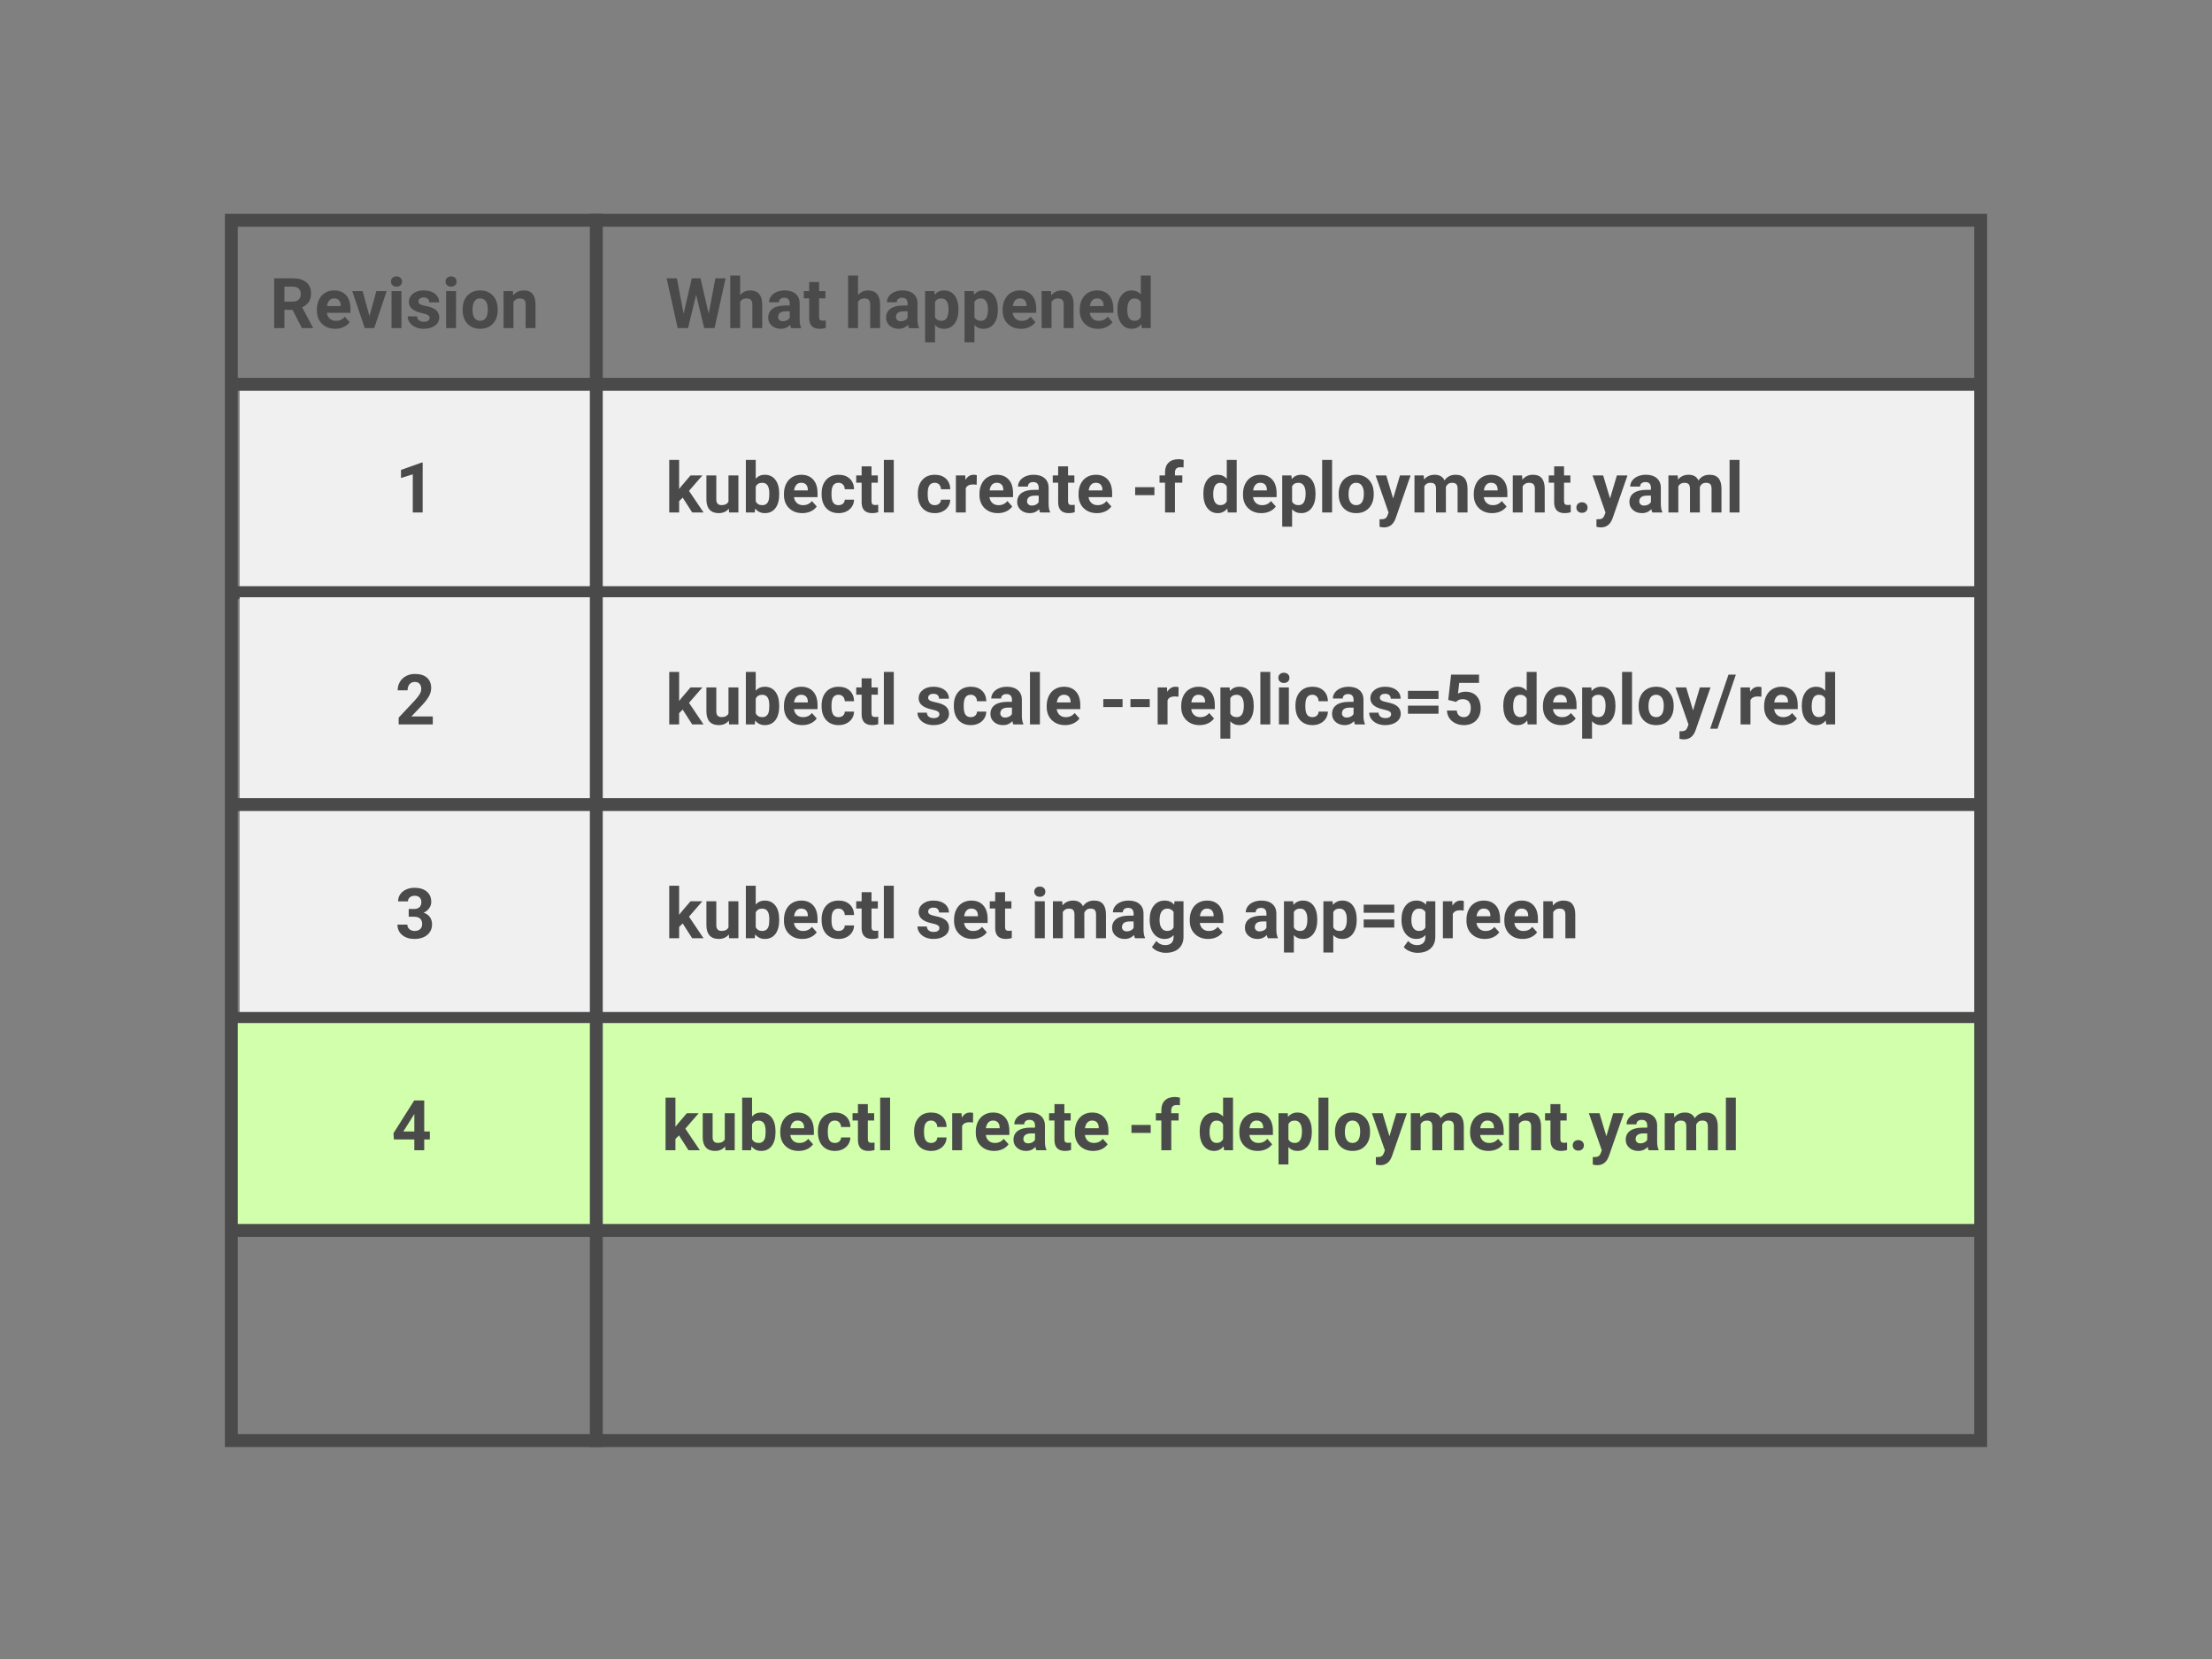 <svg viewBox="0 0 1200 900" xmlns="http://www.w3.org/2000/svg"><rect x="0" y="0" width="1200" height="900" fill="#808080" stroke="none"/><g fill="none" fill-rule="evenodd"><path fill="#F0F0F0" d="M130 209h945v112H130z"></path><path d="M128.5 321.5h944" stroke="#4A4A4A" stroke-width="7" stroke-linecap="square"></path><path d="M375.51 278l-5.158-8.053-1.93 1.93V278h-5.362v-28.5h5.362v15.79l1.039-1.336 5.14-6.03h6.438l-7.255 8.368L381.67 278h-6.16zm20.02 0l-.148-2.041q-1.986 2.412-5.492 2.412-3.229 0-4.927-1.855-1.697-1.856-1.734-5.437v-13.155h5.362v12.97q0 3.135 2.857 3.135 2.728 0 3.748-1.892v-14.213h5.381V278h-5.047zm27.183-10.15v.297q0 4.825-2.06 7.524-2.06 2.7-5.752 2.7-3.265 0-5.214-2.505l-.24 2.134h-4.825v-28.5h5.362v10.224q1.856-2.171 4.88-2.171 3.674 0 5.761 2.7 2.088 2.7 2.088 7.598zm-5.362-.092q0-3.043-.965-4.444-.965-1.4-2.876-1.4-2.56 0-3.526 2.096v7.923q.984 2.115 3.563 2.115 2.598 0 3.414-2.56.39-1.225.39-3.73zm17.905 10.613q-4.416 0-7.19-2.709t-2.774-7.218v-.52q0-3.024 1.169-5.408 1.169-2.384 3.312-3.674t4.89-1.29q4.118 0 6.484 2.598 2.366 2.598 2.366 7.367v2.19h-12.784q.26 1.966 1.567 3.153 1.308 1.188 3.312 1.188 3.099 0 4.843-2.245l2.635 2.95q-1.206 1.707-3.266 2.663-2.06.955-4.564.955zm-.612-16.476q-1.596 0-2.589 1.076-.993 1.076-1.27 3.08h7.458v-.427q-.037-1.781-.965-2.755-.927-.974-2.634-.974zm20.261 12.153q1.485 0 2.412-.817.928-.816.965-2.17h5.029q-.019 2.04-1.114 3.738-1.094 1.698-2.996 2.635-1.902.937-4.203.937-4.305 0-6.791-2.737-2.486-2.737-2.486-7.56v-.353q0-4.639 2.467-7.404 2.468-2.764 6.773-2.764 3.767 0 6.04 2.143 2.272 2.143 2.31 5.705h-5.029q-.037-1.558-.965-2.532-.927-.974-2.449-.974-1.874 0-2.83 1.363-.955 1.364-.955 4.426v.556q0 3.099.946 4.453.947 1.355 2.876 1.355zm12.525-21.06h5.362v4.936h3.433v3.933h-3.433v10.02q0 1.113.427 1.596.427.482 1.633.482.89 0 1.577-.13v4.064q-1.577.482-3.247.482-5.641 0-5.752-5.696v-10.818h-2.932v-3.933h2.932v-4.936zm17.441-3.488V278h-5.38v-28.5h5.38zm22.229 24.548q1.484 0 2.412-.817.927-.816.965-2.17h5.028q-.019 2.04-1.113 3.738-1.095 1.698-2.997 2.635-1.902.937-4.203.937-4.304 0-6.79-2.737-2.487-2.737-2.487-7.56v-.353q0-4.639 2.468-7.404 2.468-2.764 6.772-2.764 3.767 0 6.04 2.143t2.31 5.705h-5.028q-.038-1.558-.965-2.532-.928-.974-2.45-.974-1.874 0-2.83 1.363-.955 1.364-.955 4.426v.556q0 3.099.947 4.453.946 1.355 2.876 1.355zm22.822-16.254l-.074 5.158q-1.095-.148-1.93-.148-3.043 0-3.99 2.06V278h-5.362v-20.076h5.066l.148 2.393q1.615-2.764 4.472-2.764.89 0 1.67.24zm11.392 20.577q-4.416 0-7.19-2.709-2.773-2.709-2.773-7.218v-.52q0-3.024 1.169-5.408 1.168-2.384 3.312-3.674 2.143-1.29 4.889-1.29 4.119 0 6.485 2.598 2.365 2.598 2.365 7.367v2.19h-12.784q.26 1.966 1.568 3.153 1.308 1.188 3.312 1.188 3.099 0 4.843-2.245l2.635 2.95q-1.207 1.707-3.266 2.663-2.06.955-4.565.955zm-.612-16.476q-1.596 0-2.588 1.076-.993 1.076-1.271 3.08h7.459v-.427q-.037-1.781-.965-2.755-.928-.974-2.635-.974zM569.666 278h-5.418q-.371-.724-.538-1.8-1.948 2.171-5.065 2.171-2.95 0-4.89-1.707-1.939-1.707-1.939-4.305 0-3.191 2.366-4.898 2.366-1.707 6.838-1.726h2.467v-1.15q0-1.392-.714-2.227t-2.254-.835q-1.355 0-2.125.65t-.77 1.781h-5.362q0-1.744 1.076-3.228 1.076-1.485 3.043-2.329 1.967-.844 4.416-.844 3.71 0 5.891 1.864 2.18 1.865 2.18 5.242v8.702q.019 2.858.798 4.324V278zm-9.853-3.73q1.188 0 2.19-.528 1.002-.53 1.484-1.42v-3.45h-2.004q-4.026 0-4.286 2.782l-.018.316q0 1.002.705 1.651.705.65 1.93.65zm14.232-21.282h5.362v4.936h3.433v3.933h-3.433v10.02q0 1.113.427 1.596.427.482 1.633.482.89 0 1.577-.13v4.064q-1.577.482-3.247.482-5.64 0-5.752-5.696v-10.818h-2.932v-3.933h2.932v-4.936zm21.022 25.383q-4.416 0-7.19-2.709-2.773-2.709-2.773-7.218v-.52q0-3.024 1.168-5.408 1.17-2.384 3.312-3.674 2.144-1.29 4.89-1.29 4.119 0 6.484 2.598 2.366 2.598 2.366 7.367v2.19H590.54q.26 1.966 1.568 3.153 1.308 1.188 3.312 1.188 3.099 0 4.843-2.245l2.634 2.95q-1.206 1.707-3.265 2.663-2.06.955-4.565.955zm-.612-16.476q-1.596 0-2.588 1.076-.993 1.076-1.271 3.08h7.459v-.427q-.037-1.781-.965-2.755-.928-.974-2.635-.974zm31.803 2.375v4.323h-10.446v-4.323h10.446zM637.409 278h-5.38v-16.143h-2.988v-3.933h2.987v-1.707q0-3.377 1.94-5.242 1.938-1.865 5.427-1.865 1.113 0 2.727.371l-.056 4.157q-.668-.167-1.632-.167-3.025 0-3.025 2.839v1.614h3.99v3.933h-3.99V278zm15.4-10.187q0-4.694 2.107-7.477 2.105-2.783 5.76-2.783 2.932 0 4.844 2.19V249.5h5.38V278h-4.842l-.26-2.134q-2.004 2.505-5.158 2.505-3.544 0-5.687-2.792-2.143-2.793-2.143-7.766zm5.363.39q0 2.82.983 4.323.984 1.503 2.858 1.503 2.486 0 3.507-2.096v-7.923q-1.002-2.097-3.47-2.097-3.878 0-3.878 6.29zm26.125 10.168q-4.416 0-7.19-2.709t-2.774-7.218v-.52q0-3.024 1.169-5.408 1.169-2.384 3.312-3.674t4.89-1.29q4.118 0 6.484 2.598 2.366 2.598 2.366 7.367v2.19H679.77q.26 1.966 1.567 3.153 1.309 1.188 3.312 1.188 3.099 0 4.843-2.245l2.635 2.95q-1.206 1.707-3.266 2.663-2.06.955-4.564.955zm-.612-16.476q-1.596 0-2.589 1.076-.992 1.076-1.27 3.08h7.458v-.427q-.037-1.781-.965-2.755-.927-.974-2.634-.974zm29.984 5.974v.278q0 4.64-2.106 7.432-2.106 2.792-5.687 2.792-3.043 0-4.917-2.115v9.463h-5.362v-27.795h4.972l.186 1.967q1.948-2.338 5.084-2.338 3.71 0 5.77 2.746 2.06 2.746 2.06 7.57zm-5.362-.111q0-2.802-.993-4.323-.993-1.522-2.885-1.522-2.524 0-3.47 1.93v8.22q.983 1.985 3.507 1.985 3.84 0 3.84-6.29zm14.342-18.258V278h-5.38v-28.5h5.38zm3.581 18.518v-.242q0-2.987 1.15-5.325 1.151-2.338 3.313-3.618 2.161-1.28 5.019-1.28 4.063 0 6.633 2.486 2.57 2.486 2.867 6.754l.037 1.373q0 4.62-2.58 7.413-2.578 2.792-6.92 2.792-4.342 0-6.93-2.783-2.589-2.783-2.589-7.57zm5.363.148q0 2.857 1.076 4.37 1.076 1.512 3.08 1.512 1.948 0 3.043-1.494 1.095-1.493 1.095-4.778 0-2.801-1.095-4.341t-3.08-1.54q-1.967 0-3.043 1.53-1.076 1.531-1.076 4.741zm20.447-10.242l3.73 12.487 3.71-12.487h5.752l-8.07 23.193-.446 1.058q-1.8 3.933-5.938 3.933-1.169 0-2.375-.352v-4.064l.817.019q1.521 0 2.273-.464.751-.464 1.178-1.54l.63-1.651-7.031-20.132h5.77zm15.308 0h5.028l.167 2.245q2.134-2.616 5.77-2.616 3.878 0 5.326 3.061 2.115-3.061 6.03-3.061 3.266 0 4.861 1.902 1.596 1.901 1.596 5.724V278h-5.38v-12.803q0-1.707-.669-2.495-.668-.789-2.356-.789-2.412 0-3.34 2.3l.018 13.787h-5.362v-12.784q0-1.744-.686-2.524-.687-.779-2.338-.779-2.283 0-3.303 1.893V278h-5.362v-20.076zm42.137 20.447q-4.416 0-7.19-2.709t-2.774-7.218v-.52q0-3.024 1.17-5.408 1.168-2.384 3.311-3.674 2.144-1.29 4.89-1.29 4.119 0 6.484 2.598 2.366 2.598 2.366 7.367v2.19h-12.784q.26 1.966 1.568 3.153 1.308 1.188 3.312 1.188 3.099 0 4.843-2.245l2.634 2.95q-1.206 1.707-3.265 2.663-2.06.955-4.565.955zm-.612-16.476q-1.596 0-2.588 1.076-.993 1.076-1.271 3.08h7.459v-.427q-.037-1.781-.965-2.755-.928-.974-2.635-.974zm11.8-3.971h5.048l.167 2.32q2.152-2.691 5.77-2.691 3.192 0 4.75 1.874 1.559 1.874 1.596 5.603V278h-5.362v-12.84q0-1.707-.743-2.477-.742-.77-2.467-.77-2.264 0-3.396 1.93V278h-5.362v-20.076zm22.452-4.936h5.362v4.936h3.433v3.933h-3.433v10.02q0 1.113.427 1.596.427.482 1.633.482.89 0 1.577-.13v4.064q-1.577.482-3.247.482-5.64 0-5.752-5.696v-10.818h-2.932v-3.933h2.932v-4.936zm12.06 22.377q0-1.28.863-2.078.863-.798 2.162-.798 1.317 0 2.18.798.863.798.863 2.078 0 1.262-.854 2.05-.853.79-2.189.79-1.317 0-2.17-.79-.854-.788-.854-2.05zm14.529-17.441l3.73 12.487 3.71-12.487h5.752l-8.071 23.193-.445 1.058q-1.8 3.933-5.938 3.933-1.169 0-2.375-.352v-4.064l.817.019q1.521 0 2.273-.464.751-.464 1.178-1.54l.63-1.651-7.032-20.132h5.77zM901.794 278h-5.417q-.371-.724-.538-1.8-1.948 2.171-5.066 2.171-2.95 0-4.889-1.707t-1.939-4.305q0-3.191 2.366-4.898 2.366-1.707 6.837-1.726h2.468v-1.15q0-1.392-.714-2.227-.715-.835-2.255-.835-1.354 0-2.124.65t-.77 1.781h-5.362q0-1.744 1.076-3.228 1.076-1.485 3.043-2.329 1.967-.844 4.416-.844 3.71 0 5.89 1.864 2.181 1.865 2.181 5.242v8.702q.019 2.858.798 4.324V278zm-9.852-3.73q1.188 0 2.19-.528 1.002-.53 1.484-1.42v-3.45h-2.004q-4.026 0-4.286 2.782l-.018.316q0 1.002.705 1.651.705.65 1.93.65zm13.174-16.346h5.029l.167 2.245q2.133-2.616 5.77-2.616 3.878 0 5.325 3.061 2.115-3.061 6.03-3.061 3.266 0 4.862 1.902 1.596 1.901 1.596 5.724V278h-5.381v-12.803q0-1.707-.668-2.495-.668-.789-2.357-.789-2.412 0-3.34 2.3l.019 13.787h-5.362v-12.784q0-1.744-.687-2.524-.686-.779-2.338-.779-2.282 0-3.302 1.893V278h-5.363v-20.076zm38.557-8.424V278h-5.381v-28.5h5.38zm-714.378 1.447V278h-5.362v-20.67l-6.401 1.985v-4.36l11.188-4.008h.575z" fill="#4A4A4A" fill-rule="nonzero"></path><path fill="#F0F0F0" d="M130 324h945v112H130z"></path><path d="M128.5 436.5h944" stroke="#4A4A4A" stroke-width="7" stroke-linecap="square"></path><path d="M375.51 393l-5.158-8.053-1.93 1.93V393h-5.362v-28.5h5.362v15.79l1.039-1.336 5.14-6.03h6.438l-7.255 8.368L381.67 393h-6.16zm20.02 0l-.148-2.041q-1.986 2.412-5.492 2.412-3.229 0-4.927-1.855-1.697-1.856-1.734-5.437v-13.155h5.362v12.97q0 3.135 2.857 3.135 2.728 0 3.748-1.892v-14.213h5.381V393h-5.047zm27.183-10.15v.297q0 4.825-2.06 7.524-2.06 2.7-5.752 2.7-3.265 0-5.214-2.505l-.24 2.134h-4.825v-28.5h5.362v10.224q1.856-2.171 4.88-2.171 3.674 0 5.761 2.7 2.088 2.7 2.088 7.598zm-5.362-.092q0-3.043-.965-4.444-.965-1.4-2.876-1.4-2.56 0-3.526 2.096v7.923q.984 2.115 3.563 2.115 2.598 0 3.414-2.56.39-1.225.39-3.73zm17.905 10.613q-4.416 0-7.19-2.709t-2.774-7.218v-.52q0-3.024 1.169-5.408 1.169-2.384 3.312-3.674t4.89-1.29q4.118 0 6.484 2.598 2.366 2.598 2.366 7.367v2.19h-12.784q.26 1.966 1.567 3.153 1.308 1.188 3.312 1.188 3.099 0 4.843-2.245l2.635 2.95q-1.206 1.707-3.266 2.663-2.06.955-4.564.955zm-.612-16.476q-1.596 0-2.589 1.076-.993 1.076-1.27 3.08h7.458v-.427q-.037-1.781-.965-2.755-.927-.974-2.634-.974zm20.261 12.153q1.485 0 2.412-.817.928-.816.965-2.17h5.029q-.019 2.04-1.114 3.738-1.094 1.698-2.996 2.635-1.902.937-4.203.937-4.305 0-6.791-2.737-2.486-2.737-2.486-7.56v-.353q0-4.639 2.467-7.404 2.468-2.764 6.773-2.764 3.767 0 6.04 2.143 2.272 2.143 2.31 5.705h-5.029q-.037-1.558-.965-2.532-.927-.974-2.449-.974-1.874 0-2.83 1.363-.955 1.364-.955 4.426v.556q0 3.099.946 4.453.947 1.355 2.876 1.355zm12.525-21.06h5.362v4.936h3.433v3.933h-3.433v10.02q0 1.113.427 1.596.427.482 1.633.482.89 0 1.577-.13v4.064q-1.577.482-3.247.482-5.641 0-5.752-5.696v-10.818h-2.932v-3.933h2.932v-4.936zm17.441-3.488V393h-5.38v-28.5h5.38zm24.752 22.952q0-.983-.974-1.55-.974-.565-3.127-1.01-7.162-1.503-7.162-6.086 0-2.672 2.218-4.463 2.217-1.79 5.798-1.79 3.822 0 6.114 1.8 2.291 1.8 2.291 4.675h-5.362q0-1.15-.742-1.902-.742-.751-2.32-.751-1.354 0-2.096.612-.742.613-.742 1.559 0 .89.844 1.438.844.547 2.848.946 2.004.4 3.377.9 4.249 1.559 4.249 5.4 0 2.746-2.357 4.443-2.356 1.698-6.085 1.698-2.524 0-4.481-.9-1.958-.9-3.071-2.468-1.114-1.567-1.114-3.386h5.084q.075 1.429 1.058 2.19.983.76 2.635.76 1.54 0 2.328-.584.789-.585.789-1.53zm17.015 1.596q1.484 0 2.412-.817.928-.816.965-2.17h5.028q-.019 2.04-1.113 3.738-1.095 1.698-2.997 2.635-1.902.937-4.203.937-4.304 0-6.79-2.737-2.487-2.737-2.487-7.56v-.353q0-4.639 2.468-7.404 2.468-2.764 6.772-2.764 3.767 0 6.04 2.143t2.31 5.705h-5.028q-.037-1.558-.965-2.532-.928-.974-2.45-.974-1.873 0-2.829 1.363-.956 1.364-.956 4.426v.556q0 3.099.947 4.453.946 1.355 2.876 1.355zM555.156 393h-5.418q-.37-.724-.538-1.8-1.948 2.171-5.065 2.171-2.95 0-4.89-1.707-1.938-1.707-1.938-4.305 0-3.191 2.365-4.898 2.366-1.707 6.838-1.726h2.468v-1.15q0-1.392-.715-2.227-.714-.835-2.254-.835-1.355 0-2.125.65t-.77 1.781h-5.362q0-1.744 1.076-3.228 1.076-1.485 3.043-2.329 1.967-.844 4.416-.844 3.711 0 5.891 1.864 2.18 1.865 2.18 5.242v8.702q.019 2.858.798 4.324V393zm-9.852-3.73q1.187 0 2.19-.528 1.001-.53 1.484-1.42v-3.45h-2.004q-4.027 0-4.286 2.782l-.02.316q0 1.002.706 1.651.705.65 1.93.65zm18.833-24.77V393h-5.381v-28.5h5.38zm13.656 28.871q-4.416 0-7.19-2.709t-2.774-7.218v-.52q0-3.024 1.169-5.408 1.169-2.384 3.312-3.674t4.89-1.29q4.118 0 6.484 2.598 2.366 2.598 2.366 7.367v2.19h-12.784q.26 1.966 1.567 3.153 1.309 1.188 3.313 1.188 3.098 0 4.842-2.245l2.635 2.95q-1.206 1.707-3.266 2.663-2.06.955-4.564.955zm-.612-16.476q-1.596 0-2.589 1.076-.992 1.076-1.27 3.08h7.458v-.427q-.037-1.781-.965-2.755-.927-.974-2.634-.974zm31.802 2.375v4.323h-10.446v-4.323h10.446zm14.733 0v4.323H613.27v-4.323h10.446zm15.66-6.476l-.074 5.158q-1.095-.148-1.93-.148-3.043 0-3.99 2.06V393h-5.361v-20.076h5.065l.148 2.393q1.615-2.764 4.472-2.764.89 0 1.67.24zm11.393 20.577q-4.416 0-7.19-2.709t-2.774-7.218v-.52q0-3.024 1.169-5.408 1.169-2.384 3.312-3.674t4.889-1.29q4.119 0 6.485 2.598 2.365 2.598 2.365 7.367v2.19h-12.784q.26 1.966 1.568 3.153 1.308 1.188 3.312 1.188 3.099 0 4.843-2.245l2.635 2.95q-1.206 1.707-3.266 2.663-2.06.955-4.564.955zm-.613-16.476q-1.595 0-2.588 1.076-.993 1.076-1.271 3.08h7.459v-.427q-.037-1.781-.965-2.755-.928-.974-2.635-.974zm29.985 5.974v.278q0 4.64-2.106 7.432-2.106 2.792-5.687 2.792-3.043 0-4.917-2.115v9.463h-5.363v-27.795h4.973l.186 1.967q1.948-2.338 5.084-2.338 3.71 0 5.77 2.746 2.06 2.746 2.06 7.57zm-5.363-.111q0-2.802-.992-4.323-.993-1.522-2.886-1.522-2.523 0-3.47 1.93v8.22q.984 1.985 3.508 1.985 3.84 0 3.84-6.29zm14.343-18.258V393h-5.38v-28.5h5.38zm10.075 8.424V393h-5.38v-20.076h5.38zm-5.696-5.195q0-1.207.807-1.986.807-.78 2.199-.78 1.373 0 2.19.78.816.78.816 1.986 0 1.224-.826 2.003-.826.78-2.18.78-1.355 0-2.18-.78-.826-.779-.826-2.003zm18.462 21.319q1.484 0 2.412-.817.928-.816.965-2.17h5.028q-.018 2.04-1.113 3.738t-2.997 2.635q-1.902.937-4.202.937-4.305 0-6.791-2.737-2.487-2.737-2.487-7.56v-.353q0-4.639 2.468-7.404 2.468-2.764 6.773-2.764 3.766 0 6.04 2.143 2.272 2.143 2.31 5.705h-5.03q-.036-1.558-.964-2.532-.928-.974-2.45-.974-1.873 0-2.829 1.363-.955 1.364-.955 4.426v.556q0 3.099.946 4.453.946 1.355 2.876 1.355zM740.48 393h-5.417q-.372-.724-.539-1.8-1.948 2.171-5.065 2.171-2.95 0-4.89-1.707-1.938-1.707-1.938-4.305 0-3.191 2.366-4.898 2.365-1.707 6.837-1.726h2.468v-1.15q0-1.392-.715-2.227-.714-.835-2.254-.835-1.354 0-2.125.65-.77.65-.77 1.781h-5.362q0-1.744 1.076-3.228 1.077-1.485 3.043-2.329 1.967-.844 4.416-.844 3.711 0 5.891 1.864 2.18 1.865 2.18 5.242v8.702q.02 2.858.798 4.324V393zm-9.852-3.73q1.187 0 2.19-.528 1.001-.53 1.484-1.42v-3.45h-2.004q-4.027 0-4.286 2.782l-.019.316q0 1.002.705 1.651.705.65 1.93.65zm24.047-1.818q0-.983-.974-1.55-.974-.565-3.127-1.01-7.162-1.503-7.162-6.086 0-2.672 2.217-4.463 2.218-1.79 5.799-1.79 3.822 0 6.114 1.8 2.291 1.8 2.291 4.675h-5.362q0-1.15-.742-1.902-.743-.751-2.32-.751-1.354 0-2.096.612-.743.613-.743 1.559 0 .89.845 1.438.844.547 2.848.946 2.004.4 3.377.9 4.249 1.559 4.249 5.4 0 2.746-2.357 4.443-2.356 1.698-6.086 1.698-2.523 0-4.48-.9-1.958-.9-3.071-2.468-1.114-1.567-1.114-3.386h5.084q.074 1.429 1.058 2.19.983.76 2.635.76 1.54 0 2.328-.584.789-.585.789-1.53zm25.717-12.673v4.38h-16.588v-4.38h16.588zm0 8.034v4.38h-16.588v-4.38h16.588zm9.537-2.04l-4.268-1.058 1.559-13.73h15.14v4.471h-10.743l-.668 5.808q1.911-1.02 4.064-1.02 3.86 0 6.049 2.393 2.189 2.393 2.189 6.698 0 2.616-1.104 4.685-1.104 2.069-3.164 3.21t-4.86 1.141q-2.45 0-4.547-.993-2.097-.992-3.312-2.792-1.215-1.8-1.29-4.1h5.307q.167 1.688 1.178 2.625 1.012.937 2.645.937 1.818 0 2.801-1.308.984-1.308.984-3.702 0-2.3-1.132-3.525t-3.21-1.225q-1.911 0-3.099 1.002l-.52.482zm25.587 2.04q0-4.694 2.106-7.477 2.106-2.783 5.76-2.783 2.932 0 4.844 2.19V364.5h5.38V393h-4.842l-.26-2.134q-2.004 2.505-5.158 2.505-3.544 0-5.687-2.792-2.143-2.793-2.143-7.766zm5.362.39q0 2.82.983 4.323.984 1.503 2.858 1.503 2.486 0 3.507-2.096v-7.923q-1.002-2.097-3.47-2.097-3.878 0-3.878 6.29zm26.125 10.168q-4.416 0-7.19-2.709t-2.774-7.218v-.52q0-3.024 1.169-5.408 1.169-2.384 3.312-3.674t4.89-1.29q4.118 0 6.484 2.598 2.366 2.598 2.366 7.367v2.19h-12.784q.26 1.966 1.567 3.153 1.309 1.188 3.312 1.188 3.1 0 4.843-2.245l2.635 2.95q-1.206 1.707-3.266 2.663-2.06.955-4.564.955zm-.612-16.476q-1.596 0-2.589 1.076-.992 1.076-1.27 3.08h7.458v-.427q-.037-1.781-.965-2.755-.927-.974-2.634-.974zm29.984 5.974v.278q0 4.64-2.106 7.432-2.106 2.792-5.687 2.792-3.043 0-4.917-2.115v9.463h-5.362v-27.795h4.972l.186 1.967q1.948-2.338 5.084-2.338 3.71 0 5.77 2.746 2.06 2.746 2.06 7.57zm-5.362-.111q0-2.802-.993-4.323-.993-1.522-2.885-1.522-2.524 0-3.47 1.93v8.22q.983 1.985 3.507 1.985 3.84 0 3.84-6.29zm14.342-18.258V393h-5.38v-28.5h5.38zm3.582 18.518v-.242q0-2.987 1.15-5.325t3.312-3.618q2.162-1.28 5.019-1.28 4.063 0 6.633 2.486 2.57 2.486 2.867 6.754l.037 1.373q0 4.62-2.579 7.413-2.58 2.792-6.92 2.792-4.343 0-6.931-2.783t-2.588-7.57zm5.362.148q0 2.857 1.076 4.37 1.076 1.512 3.08 1.512 1.948 0 3.043-1.494 1.095-1.493 1.095-4.778 0-2.801-1.095-4.341t-3.08-1.54q-1.967 0-3.043 1.53-1.076 1.531-1.076 4.741zm20.447-10.242l3.73 12.487 3.71-12.487h5.752l-8.07 23.193-.446 1.058q-1.8 3.933-5.938 3.933-1.169 0-2.375-.352v-4.064l.817.019q1.521 0 2.273-.464.751-.464 1.178-1.54l.63-1.651-7.031-20.132h5.77zm26.942-6.94l-9.946 29.335h-3.99l9.946-29.335h3.99zm13.916 6.81l-.075 5.158q-1.094-.148-1.93-.148-3.042 0-3.989 2.06V393h-5.362v-20.076h5.065l.149 2.393q1.614-2.764 4.472-2.764.89 0 1.67.24zm11.392 20.577q-4.416 0-7.19-2.709t-2.774-7.218v-.52q0-3.024 1.17-5.408 1.168-2.384 3.311-3.674t4.89-1.29q4.118 0 6.484 2.598 2.366 2.598 2.366 7.367v2.19h-12.784q.26 1.966 1.568 3.153 1.308 1.188 3.312 1.188 3.098 0 4.842-2.245l2.635 2.95q-1.206 1.707-3.265 2.663-2.06.955-4.565.955zm-.612-16.476q-1.596 0-2.589 1.076-.992 1.076-1.27 3.08h7.458v-.427q-.037-1.781-.964-2.755-.928-.974-2.635-.974zm11.077 5.918q0-4.694 2.106-7.477 2.106-2.783 5.761-2.783 2.932 0 4.843 2.19V364.5h5.38V393h-4.842l-.26-2.134q-2.004 2.505-5.158 2.505-3.544 0-5.687-2.792-2.143-2.793-2.143-7.766zm5.362.39q0 2.82.984 4.323.983 1.503 2.857 1.503 2.486 0 3.507-2.096v-7.923q-1.002-2.097-3.47-2.097-3.878 0-3.878 6.29zm-748.036 5.474V393H216.27v-3.674l8.74-9.314q1.799-1.967 2.662-3.433.863-1.466.863-2.783 0-1.8-.91-2.83-.909-1.03-2.597-1.03-1.819 0-2.867 1.253-1.048 1.252-1.048 3.293h-5.381q0-2.467 1.178-4.508t3.33-3.201q2.153-1.16 4.88-1.16 4.175 0 6.485 2.004 2.31 2.004 2.31 5.66 0 2.003-1.039 4.081-1.039 2.079-3.562 4.843l-6.142 6.476h11.615z" fill="#4A4A4A" fill-rule="nonzero"></path><path fill="#F0F0F0" d="M130 440h945v112H130z"></path><path d="M128.5 552.5h944" stroke="#4A4A4A" stroke-width="7" stroke-linecap="square"></path><path d="M375.51 509l-5.158-8.053-1.93 1.93V509h-5.362v-28.5h5.362v15.79l1.039-1.336 5.14-6.03h6.438l-7.255 8.368L381.67 509h-6.16zm20.02 0l-.148-2.041q-1.986 2.412-5.492 2.412-3.229 0-4.927-1.855-1.697-1.856-1.734-5.437v-13.155h5.362v12.97q0 3.135 2.857 3.135 2.728 0 3.748-1.892v-14.213h5.381V509h-5.047zm27.183-10.15v.297q0 4.825-2.06 7.524-2.06 2.7-5.752 2.7-3.265 0-5.214-2.505l-.24 2.134h-4.825v-28.5h5.362v10.224q1.856-2.171 4.88-2.171 3.674 0 5.761 2.7 2.088 2.7 2.088 7.598zm-5.362-.092q0-3.043-.965-4.444-.965-1.4-2.876-1.4-2.56 0-3.526 2.096v7.923q.984 2.115 3.563 2.115 2.598 0 3.414-2.56.39-1.225.39-3.73zm17.905 10.613q-4.416 0-7.19-2.709t-2.774-7.218v-.52q0-3.024 1.169-5.408 1.169-2.384 3.312-3.674t4.89-1.29q4.118 0 6.484 2.598 2.366 2.598 2.366 7.367v2.19h-12.784q.26 1.966 1.567 3.153 1.308 1.188 3.312 1.188 3.099 0 4.843-2.245l2.635 2.95q-1.206 1.707-3.266 2.663-2.06.955-4.564.955zm-.612-16.476q-1.596 0-2.589 1.076-.993 1.076-1.27 3.08h7.458v-.427q-.037-1.781-.965-2.755-.927-.974-2.634-.974zm20.261 12.153q1.485 0 2.412-.817.928-.816.965-2.17h5.029q-.019 2.04-1.114 3.738-1.094 1.698-2.996 2.635-1.902.937-4.203.937-4.305 0-6.791-2.737-2.486-2.737-2.486-7.56v-.353q0-4.639 2.467-7.404 2.468-2.764 6.773-2.764 3.767 0 6.04 2.143 2.272 2.143 2.31 5.705h-5.029q-.037-1.558-.965-2.532-.927-.974-2.449-.974-1.874 0-2.83 1.363-.955 1.364-.955 4.426v.556q0 3.099.946 4.453.947 1.355 2.876 1.355zm12.525-21.06h5.362v4.936h3.433v3.933h-3.433v10.02q0 1.113.427 1.596.427.482 1.633.482.89 0 1.577-.13v4.064q-1.577.482-3.247.482-5.641 0-5.752-5.696v-10.818h-2.932v-3.933h2.932v-4.936zm17.441-3.488V509h-5.38v-28.5h5.38zm24.752 22.952q0-.983-.974-1.55-.974-.565-3.127-1.01-7.162-1.503-7.162-6.086 0-2.672 2.218-4.463 2.217-1.79 5.798-1.79 3.822 0 6.114 1.8 2.291 1.8 2.291 4.675h-5.362q0-1.15-.742-1.902-.742-.751-2.32-.751-1.354 0-2.096.612-.742.613-.742 1.559 0 .89.844 1.438.844.547 2.848.946 2.004.4 3.377.9 4.249 1.559 4.249 5.4 0 2.746-2.357 4.443-2.356 1.698-6.085 1.698-2.524 0-4.481-.9-1.958-.9-3.071-2.468-1.114-1.567-1.114-3.386h5.084q.075 1.429 1.058 2.19.983.76 2.635.76 1.54 0 2.328-.584.789-.585.789-1.53zm17.905 5.92q-4.416 0-7.19-2.71-2.774-2.709-2.774-7.218v-.52q0-3.024 1.17-5.408 1.168-2.384 3.311-3.674t4.89-1.29q4.119 0 6.484 2.598 2.366 2.598 2.366 7.367v2.19h-12.784q.26 1.966 1.568 3.153 1.308 1.188 3.312 1.188 3.098 0 4.843-2.245l2.634 2.95q-1.206 1.707-3.265 2.663-2.06.955-4.565.955zm-.612-16.477q-1.596 0-2.588 1.076-.993 1.076-1.271 3.08h7.459v-.427q-.037-1.781-.965-2.755-.928-.974-2.635-.974zm12.97-8.907h5.362v4.936h3.433v3.933h-3.433v10.02q0 1.113.427 1.596.427.482 1.633.482.89 0 1.577-.13v4.064q-1.577.482-3.247.482-5.64 0-5.752-5.696v-10.818h-2.932v-3.933h2.932v-4.936zm26.904 4.936V509h-5.38v-20.076h5.38zm-5.696-5.195q0-1.207.807-1.986.807-.78 2.199-.78 1.373 0 2.19.78.815.78.815 1.986 0 1.224-.825 2.003-.826.78-2.18.78-1.355 0-2.18-.78-.826-.779-.826-2.003zm10.112 5.195h5.028l.167 2.245q2.134-2.616 5.77-2.616 3.879 0 5.326 3.061 2.115-3.061 6.03-3.061 3.266 0 4.862 1.902 1.595 1.901 1.595 5.724V509h-5.38v-12.803q0-1.707-.668-2.495-.668-.789-2.357-.789-2.412 0-3.34 2.3l.019 13.787h-5.362v-12.784q0-1.744-.687-2.524-.687-.779-2.338-.779-2.282 0-3.303 1.893V509h-5.362v-20.076zM621.156 509h-5.419q-.37-.724-.538-1.8-1.948 2.171-5.065 2.171-2.95 0-4.89-1.707-1.938-1.707-1.938-4.305 0-3.191 2.365-4.898 2.366-1.707 6.838-1.726h2.468v-1.15q0-1.392-.715-2.227-.714-.835-2.254-.835-1.355 0-2.125.65t-.77 1.781h-5.362q0-1.744 1.076-3.228 1.076-1.485 3.043-2.329 1.967-.844 4.416-.844 3.711 0 5.891 1.864 2.18 1.865 2.18 5.242v8.702q.019 2.858.798 4.324V509zm-9.853-3.73q1.187 0 2.19-.528 1.001-.53 1.484-1.42v-3.45h-2.004q-4.027 0-4.286 2.782l-.019.316q0 1.002.705 1.651.705.65 1.93.65zm12.394-6.234v-.223q0-4.62 2.199-7.44 2.199-2.82 5.928-2.82 3.303 0 5.14 2.263l.223-1.892h4.86v19.408q0 2.635-1.196 4.583-1.197 1.948-3.368 2.969-2.17 1.02-5.084 1.02-2.208 0-4.304-.881-2.097-.881-3.173-2.273l2.375-3.266q2.004 2.245 4.861 2.245 2.134 0 3.321-1.14 1.188-1.142 1.188-3.238v-1.077q-1.855 2.097-4.88 2.097-3.618 0-5.854-2.83t-2.236-7.505zm5.363.167q0 2.728 1.094 4.277 1.095 1.55 3.006 1.55 2.45 0 3.507-1.838v-8.442q-1.076-1.837-3.47-1.837-1.93 0-3.033 1.577-1.104 1.577-1.104 4.713zm26.347 10.168q-4.416 0-7.19-2.709t-2.774-7.218v-.52q0-3.024 1.17-5.408 1.168-2.384 3.311-3.674t4.89-1.29q4.119 0 6.484 2.598 2.366 2.598 2.366 7.367v2.19H650.88q.26 1.966 1.568 3.153 1.308 1.188 3.312 1.188 3.098 0 4.843-2.245l2.634 2.95q-1.206 1.707-3.265 2.663-2.06.955-4.565.955zm-.612-16.476q-1.596 0-2.588 1.076-.993 1.076-1.271 3.08h7.459v-.427q-.038-1.781-.965-2.755-.928-.974-2.635-.974zM693.222 509h-5.418q-.371-.724-.538-1.8-1.949 2.171-5.066 2.171-2.95 0-4.889-1.707t-1.939-4.305q0-3.191 2.366-4.898 2.366-1.707 6.837-1.726h2.468v-1.15q0-1.392-.714-2.227-.715-.835-2.255-.835-1.354 0-2.124.65t-.77 1.781h-5.363q0-1.744 1.077-3.228 1.076-1.485 3.043-2.329 1.966-.844 4.416-.844 3.71 0 5.89 1.864 2.18 1.865 2.18 5.242v8.702q.02 2.858.799 4.324V509zm-9.853-3.73q1.188 0 2.19-.528 1.002-.53 1.484-1.42v-3.45h-2.004q-4.026 0-4.286 2.782l-.019.316q0 1.002.705 1.651.706.65 1.93.65zm31.246-6.4v.277q0 4.64-2.106 7.432-2.106 2.792-5.687 2.792-3.043 0-4.917-2.115v9.463h-5.362v-27.795h4.973l.185 1.967q1.948-2.338 5.084-2.338 3.711 0 5.77 2.746 2.06 2.746 2.06 7.57zm-5.362-.112q0-2.802-.993-4.323-.992-1.522-2.885-1.522-2.523 0-3.47 1.93v8.22q.984 1.985 3.507 1.985 3.84 0 3.84-6.29zm26.756.111v.278q0 4.64-2.106 7.432-2.106 2.792-5.687 2.792-3.043 0-4.917-2.115v9.463h-5.362v-27.795h4.972l.186 1.967q1.948-2.338 5.084-2.338 3.71 0 5.77 2.746 2.06 2.746 2.06 7.57zm-5.363-.111q0-2.802-.992-4.323-.993-1.522-2.885-1.522-2.524 0-3.47 1.93v8.22q.983 1.985 3.507 1.985 3.84 0 3.84-6.29zm25.736-7.979v4.38h-16.588v-4.38h16.588zm0 8.034v4.38h-16.588v-4.38h16.588zm3.915.223v-.223q0-4.62 2.199-7.44 2.198-2.82 5.928-2.82 3.303 0 5.14 2.263l.222-1.892h4.861v19.408q0 2.635-1.196 4.583-1.197 1.948-3.368 2.969-2.17 1.02-5.084 1.02-2.208 0-4.305-.881-2.096-.881-3.173-2.273l2.375-3.266q2.004 2.245 4.862 2.245 2.134 0 3.321-1.14 1.188-1.142 1.188-3.238v-1.077q-1.856 2.097-4.88 2.097-3.618 0-5.854-2.83t-2.236-7.505zm5.362.167q0 2.728 1.095 4.277 1.095 1.55 3.006 1.55 2.449 0 3.507-1.838v-8.442q-1.077-1.837-3.47-1.837-1.93 0-3.034 1.577-1.104 1.577-1.104 4.713zm28.463-10.41l-.074 5.16q-1.095-.15-1.93-.15-3.043 0-3.99 2.06V509h-5.361v-20.076h5.065l.148 2.393q1.615-2.764 4.472-2.764.89 0 1.67.24zm11.393 20.578q-4.416 0-7.19-2.709t-2.774-7.218v-.52q0-3.024 1.169-5.408 1.169-2.384 3.312-3.674t4.889-1.29q4.119 0 6.485 2.598 2.365 2.598 2.365 7.367v2.19h-12.784q.26 1.966 1.568 3.153 1.308 1.188 3.312 1.188 3.099 0 4.843-2.245l2.635 2.95q-1.206 1.707-3.266 2.663-2.06.955-4.564.955zm-.613-16.476q-1.595 0-2.588 1.076-.993 1.076-1.271 3.08h7.459v-.427q-.037-1.781-.965-2.755-.928-.974-2.635-.974zm21.153 16.476q-4.416 0-7.19-2.709t-2.774-7.218v-.52q0-3.024 1.169-5.408 1.169-2.384 3.312-3.674t4.889-1.29q4.12 0 6.485 2.598 2.366 2.598 2.366 7.367v2.19h-12.785q.26 1.966 1.568 3.153 1.308 1.188 3.312 1.188 3.099 0 4.843-2.245l2.635 2.95q-1.206 1.707-3.266 2.663-2.06.955-4.564.955zm-.613-16.476q-1.595 0-2.588 1.076-.993 1.076-1.271 3.08h7.459v-.427q-.037-1.781-.965-2.755-.928-.974-2.635-.974zm11.801-3.971h5.047l.167 2.32q2.152-2.691 5.77-2.691 3.192 0 4.75 1.874 1.56 1.874 1.596 5.603V509h-5.362v-12.84q0-1.707-.742-2.477-.742-.77-2.468-.77-2.264 0-3.396 1.93V509h-5.362v-20.076zm-615.518 8.386v-4.193h2.857q2.041 0 3.025-1.02.983-1.02.983-2.71 0-1.632-.974-2.541-.974-.91-2.681-.91-1.54 0-2.58.845-1.038.844-1.038 2.198h-5.363q0-2.115 1.142-3.794 1.14-1.68 3.191-2.625 2.05-.947 4.518-.947 4.286 0 6.717 2.05 2.43 2.05 2.43 5.65 0 1.856-1.131 3.415-1.132 1.558-2.97 2.393 2.283.817 3.406 2.45 1.122 1.632 1.122 3.859 0 3.6-2.625 5.77-2.626 2.171-6.949 2.171-4.045 0-6.615-2.134-2.57-2.133-2.57-5.64h5.363q0 1.521 1.14 2.486 1.142.965 2.812.965 1.911 0 2.997-1.011 1.085-1.012 1.085-2.682 0-4.044-4.453-4.044h-2.839z" fill="#4A4A4A" fill-rule="nonzero"></path><path fill="#D1FFAC" d="M128 555h945v112H128z"></path><path d="M126.5 667.5h944" stroke="#4A4A4A" stroke-width="7" stroke-linecap="square"></path><path d="M373.51 624l-5.158-8.053-1.93 1.93V624h-5.362v-28.5h5.362v15.79l1.039-1.336 5.14-6.03h6.438l-7.255 8.368L379.67 624h-6.16zm20.02 0l-.148-2.041q-1.986 2.412-5.492 2.412-3.229 0-4.927-1.855-1.697-1.856-1.734-5.437v-13.155h5.362v12.97q0 3.135 2.857 3.135 2.728 0 3.748-1.892v-14.213h5.381V624h-5.047zm27.183-10.15v.297q0 4.825-2.06 7.524-2.06 2.7-5.752 2.7-3.265 0-5.214-2.505l-.24 2.134h-4.825v-28.5h5.362v10.224q1.856-2.171 4.88-2.171 3.674 0 5.761 2.7 2.088 2.7 2.088 7.598zm-5.362-.092q0-3.043-.965-4.444-.965-1.4-2.876-1.4-2.56 0-3.526 2.096v7.923q.984 2.115 3.563 2.115 2.598 0 3.414-2.56.39-1.225.39-3.73zm17.905 10.613q-4.416 0-7.19-2.709t-2.774-7.218v-.52q0-3.024 1.169-5.408 1.169-2.384 3.312-3.674t4.89-1.29q4.118 0 6.484 2.598 2.366 2.598 2.366 7.367v2.19h-12.784q.26 1.966 1.567 3.153 1.308 1.188 3.312 1.188 3.099 0 4.843-2.245l2.635 2.95q-1.206 1.707-3.266 2.663-2.06.955-4.564.955zm-.612-16.476q-1.596 0-2.589 1.076-.993 1.076-1.27 3.08h7.458v-.427q-.037-1.781-.965-2.755-.927-.974-2.634-.974zm20.261 12.153q1.485 0 2.412-.817.928-.816.965-2.17h5.029q-.019 2.04-1.114 3.738-1.094 1.698-2.996 2.635-1.902.937-4.203.937-4.305 0-6.791-2.737-2.486-2.737-2.486-7.56v-.353q0-4.639 2.467-7.404 2.468-2.764 6.773-2.764 3.767 0 6.04 2.143 2.272 2.143 2.31 5.705h-5.029q-.037-1.558-.965-2.532-.927-.974-2.449-.974-1.874 0-2.83 1.363-.955 1.364-.955 4.426v.556q0 3.099.946 4.453.947 1.355 2.876 1.355zm12.525-21.06h5.362v4.936h3.433v3.933h-3.433v10.02q0 1.113.427 1.596.427.482 1.633.482.89 0 1.577-.13v4.064q-1.577.482-3.247.482-5.641 0-5.752-5.696v-10.818h-2.932v-3.933h2.932v-4.936zm17.441-3.488V624h-5.38v-28.5h5.38zm22.229 24.548q1.484 0 2.412-.817.927-.816.965-2.17h5.028q-.019 2.04-1.113 3.738-1.095 1.698-2.997 2.635-1.902.937-4.203.937-4.304 0-6.79-2.737-2.487-2.737-2.487-7.56v-.353q0-4.639 2.468-7.404 2.468-2.764 6.772-2.764 3.767 0 6.04 2.143t2.31 5.705h-5.028q-.038-1.558-.965-2.532-.928-.974-2.45-.974-1.874 0-2.83 1.363-.955 1.364-.955 4.426v.556q0 3.099.947 4.453.946 1.355 2.876 1.355zm22.822-16.254l-.074 5.158q-1.095-.148-1.93-.148-3.043 0-3.99 2.06V624h-5.362v-20.076h5.066l.148 2.393q1.615-2.764 4.472-2.764.89 0 1.67.24zm11.392 20.577q-4.416 0-7.19-2.709-2.773-2.709-2.773-7.218v-.52q0-3.024 1.169-5.408 1.168-2.384 3.312-3.674 2.143-1.29 4.889-1.29 4.119 0 6.485 2.598 2.365 2.598 2.365 7.367v2.19h-12.784q.26 1.966 1.568 3.153 1.308 1.188 3.312 1.188 3.099 0 4.843-2.245l2.635 2.95q-1.207 1.707-3.266 2.663-2.06.955-4.565.955zm-.612-16.476q-1.596 0-2.588 1.076-.993 1.076-1.271 3.08h7.459v-.427q-.037-1.781-.965-2.755-.928-.974-2.635-.974zM567.666 624h-5.418q-.371-.724-.538-1.8-1.948 2.171-5.065 2.171-2.95 0-4.89-1.707-1.939-1.707-1.939-4.305 0-3.191 2.366-4.898 2.366-1.707 6.838-1.726h2.467v-1.15q0-1.392-.714-2.227t-2.254-.835q-1.355 0-2.125.65t-.77 1.781h-5.362q0-1.744 1.076-3.228 1.076-1.485 3.043-2.329 1.967-.844 4.416-.844 3.71 0 5.891 1.864 2.18 1.865 2.18 5.242v8.702q.019 2.858.798 4.324V624zm-9.853-3.73q1.188 0 2.19-.528 1.002-.53 1.484-1.42v-3.45h-2.004q-4.026 0-4.286 2.782l-.018.316q0 1.002.705 1.651.705.65 1.93.65zm14.232-21.282h5.362v4.936h3.433v3.933h-3.433v10.02q0 1.113.427 1.596.427.482 1.633.482.89 0 1.577-.13v4.064q-1.577.482-3.247.482-5.64 0-5.752-5.696v-10.818h-2.932v-3.933h2.932v-4.936zm21.022 25.383q-4.416 0-7.19-2.709-2.773-2.709-2.773-7.218v-.52q0-3.024 1.168-5.408 1.17-2.384 3.312-3.674 2.144-1.29 4.89-1.29 4.119 0 6.484 2.598 2.366 2.598 2.366 7.367v2.19H588.54q.26 1.966 1.568 3.153 1.308 1.188 3.312 1.188 3.099 0 4.843-2.245l2.634 2.95q-1.206 1.707-3.265 2.663-2.06.955-4.565.955zm-.612-16.476q-1.596 0-2.588 1.076-.993 1.076-1.271 3.08h7.459v-.427q-.037-1.781-.965-2.755-.928-.974-2.635-.974zm31.803 2.375v4.323h-10.446v-4.323h10.446zM635.409 624h-5.38v-16.143h-2.988v-3.933h2.987v-1.707q0-3.377 1.94-5.242 1.938-1.865 5.427-1.865 1.113 0 2.727.371l-.056 4.157q-.668-.167-1.632-.167-3.025 0-3.025 2.839v1.614h3.99v3.933h-3.99V624zm15.4-10.187q0-4.694 2.107-7.477 2.105-2.783 5.76-2.783 2.932 0 4.844 2.19V595.5h5.38V624h-4.842l-.26-2.134q-2.004 2.505-5.158 2.505-3.544 0-5.687-2.792-2.143-2.793-2.143-7.766zm5.363.39q0 2.82.983 4.323.984 1.503 2.858 1.503 2.486 0 3.507-2.096v-7.923q-1.002-2.097-3.47-2.097-3.878 0-3.878 6.29zm26.125 10.168q-4.416 0-7.19-2.709t-2.774-7.218v-.52q0-3.024 1.169-5.408 1.169-2.384 3.312-3.674t4.89-1.29q4.118 0 6.484 2.598 2.366 2.598 2.366 7.367v2.19H677.77q.26 1.966 1.567 3.153 1.309 1.188 3.312 1.188 3.099 0 4.843-2.245l2.635 2.95q-1.206 1.707-3.266 2.663-2.06.955-4.564.955zm-.612-16.476q-1.596 0-2.589 1.076-.992 1.076-1.27 3.08h7.458v-.427q-.037-1.781-.965-2.755-.927-.974-2.634-.974zm29.984 5.974v.278q0 4.64-2.106 7.432-2.106 2.792-5.687 2.792-3.043 0-4.917-2.115v9.463h-5.362v-27.795h4.972l.186 1.967q1.948-2.338 5.084-2.338 3.71 0 5.77 2.746 2.06 2.746 2.06 7.57zm-5.362-.111q0-2.802-.993-4.323-.993-1.522-2.885-1.522-2.524 0-3.47 1.93v8.22q.983 1.985 3.507 1.985 3.84 0 3.84-6.29zm14.342-18.258V624h-5.38v-28.5h5.38zm3.581 18.518v-.242q0-2.987 1.15-5.325 1.151-2.338 3.313-3.618 2.161-1.28 5.019-1.28 4.063 0 6.633 2.486 2.57 2.486 2.867 6.754l.037 1.373q0 4.62-2.58 7.413-2.578 2.792-6.92 2.792-4.342 0-6.93-2.783-2.589-2.783-2.589-7.57zm5.363.148q0 2.857 1.076 4.37 1.076 1.512 3.08 1.512 1.948 0 3.043-1.494 1.095-1.493 1.095-4.778 0-2.801-1.095-4.341t-3.08-1.54q-1.967 0-3.043 1.53-1.076 1.531-1.076 4.741zm20.447-10.242l3.73 12.487 3.71-12.487h5.752l-8.07 23.193-.446 1.058q-1.8 3.933-5.938 3.933-1.169 0-2.375-.352v-4.064l.817.019q1.521 0 2.273-.464.751-.464 1.178-1.54l.63-1.651-7.031-20.132h5.77zm15.308 0h5.028l.167 2.245q2.134-2.616 5.77-2.616 3.878 0 5.326 3.061 2.115-3.061 6.03-3.061 3.266 0 4.861 1.902 1.596 1.901 1.596 5.724V624h-5.38v-12.803q0-1.707-.669-2.495-.668-.789-2.356-.789-2.412 0-3.34 2.3l.018 13.787h-5.362v-12.784q0-1.744-.686-2.524-.687-.779-2.338-.779-2.283 0-3.303 1.893V624h-5.362v-20.076zm42.137 20.447q-4.416 0-7.19-2.709t-2.774-7.218v-.52q0-3.024 1.17-5.408 1.168-2.384 3.311-3.674 2.144-1.29 4.89-1.29 4.119 0 6.484 2.598 2.366 2.598 2.366 7.367v2.19h-12.784q.26 1.966 1.568 3.153 1.308 1.188 3.312 1.188 3.099 0 4.843-2.245l2.634 2.95q-1.206 1.707-3.265 2.663-2.06.955-4.565.955zm-.612-16.476q-1.596 0-2.588 1.076-.993 1.076-1.271 3.08h7.459v-.427q-.037-1.781-.965-2.755-.928-.974-2.635-.974zm11.8-3.971h5.048l.167 2.32q2.152-2.691 5.77-2.691 3.192 0 4.75 1.874 1.559 1.874 1.596 5.603V624h-5.362v-12.84q0-1.707-.743-2.477-.742-.77-2.467-.77-2.264 0-3.396 1.93V624h-5.362v-20.076zm22.452-4.936h5.362v4.936h3.433v3.933h-3.433v10.02q0 1.113.427 1.596.427.482 1.633.482.89 0 1.577-.13v4.064q-1.577.482-3.247.482-5.64 0-5.752-5.696v-10.818h-2.932v-3.933h2.932v-4.936zm12.06 22.377q0-1.28.863-2.078.863-.798 2.162-.798 1.317 0 2.18.798.863.798.863 2.078 0 1.262-.854 2.05-.853.79-2.189.79-1.317 0-2.17-.79-.854-.788-.854-2.05zm14.529-17.441l3.73 12.487 3.71-12.487h5.752l-8.071 23.193-.445 1.058q-1.8 3.933-5.938 3.933-1.169 0-2.375-.352v-4.064l.817.019q1.521 0 2.273-.464.751-.464 1.178-1.54l.63-1.651-7.032-20.132h5.77zM899.794 624h-5.417q-.371-.724-.538-1.8-1.948 2.171-5.066 2.171-2.95 0-4.889-1.707t-1.939-4.305q0-3.191 2.366-4.898 2.366-1.707 6.837-1.726h2.468v-1.15q0-1.392-.714-2.227-.715-.835-2.255-.835-1.354 0-2.124.65t-.77 1.781h-5.362q0-1.744 1.076-3.228 1.076-1.485 3.043-2.329 1.967-.844 4.416-.844 3.71 0 5.89 1.864 2.181 1.865 2.181 5.242v8.702q.019 2.858.798 4.324V624zm-9.852-3.73q1.188 0 2.19-.528 1.002-.53 1.484-1.42v-3.45h-2.004q-4.026 0-4.286 2.782l-.018.316q0 1.002.705 1.651.705.65 1.93.65zm13.174-16.346h5.029l.167 2.245q2.133-2.616 5.77-2.616 3.878 0 5.325 3.061 2.115-3.061 6.03-3.061 3.266 0 4.862 1.902 1.596 1.901 1.596 5.724V624h-5.381v-12.803q0-1.707-.668-2.495-.668-.789-2.357-.789-2.412 0-3.34 2.3l.019 13.787h-5.362v-12.784q0-1.744-.687-2.524-.686-.779-2.338-.779-2.282 0-3.302 1.893V624h-5.363v-20.076zm38.557-8.424V624h-5.381v-28.5h5.38zm-711.539 1.484v16.848h3.062v4.323h-3.062V624h-5.362v-5.845h-11.077l-.241-3.377 11.262-17.794h5.418zm-5.715 7.923l-5.622 8.925h5.975v-9.537l-.353.612z" fill="#4A4A4A" fill-rule="nonzero"></path><path stroke="#4A4A4A" stroke-width="7" d="M125.5 119.5h949v662h-949z"></path><path d="M128.5 208.5h944m-749-89v662" stroke="#4A4A4A" stroke-width="7" stroke-linecap="square"></path><path d="M380.019 150.984l4.434 19.223 3.637-19.223h5.548L387.645 178h-5.604l-4.397-18.072L373.246 178h-5.603l-5.994-27.016h5.548l3.656 19.186 4.453-19.186h4.713zm21.504-1.484v10.613q2.134-2.56 5.363-2.56 6.531 0 6.624 7.589V178h-5.363v-12.71q0-1.726-.742-2.551-.742-.826-2.467-.826-2.357 0-3.415 1.818V178h-5.362v-28.5h5.362zm33.083 28.5h-5.418q-.37-.724-.538-1.8-1.948 2.171-5.065 2.171-2.95 0-4.89-1.707-1.938-1.707-1.938-4.305 0-3.191 2.366-4.898 2.365-1.707 6.837-1.726h2.468v-1.15q0-1.392-.715-2.227-.714-.835-2.254-.835-1.355 0-2.125.65t-.77 1.781h-5.362q0-1.744 1.076-3.228 1.076-1.485 3.043-2.329 1.967-.844 4.416-.844 3.711 0 5.891 1.864 2.18 1.865 2.18 5.242v8.702q.02 2.858.798 4.324V178zm-9.852-3.73q1.187 0 2.19-.528 1.001-.53 1.484-1.42v-3.45h-2.004q-4.027 0-4.286 2.782l-.019.316q0 1.002.705 1.651.705.65 1.93.65zm14.231-21.282h5.363v4.936h3.432v3.933h-3.432v10.02q0 1.113.426 1.596.427.482 1.633.482.89 0 1.577-.13v4.064q-1.577.482-3.247.482-5.64 0-5.752-5.696v-10.818h-2.931v-3.933h2.931v-4.936zm26.478-3.488v10.613q2.134-2.56 5.362-2.56 6.531 0 6.624 7.589V178h-5.362v-12.71q0-1.726-.742-2.551-.742-.826-2.468-.826-2.356 0-3.414 1.818V178H460.1v-28.5h5.362zm33.083 28.5h-5.418q-.371-.724-.538-1.8-1.948 2.171-5.066 2.171-2.95 0-4.889-1.707t-1.939-4.305q0-3.191 2.366-4.898 2.366-1.707 6.837-1.726h2.468v-1.15q0-1.392-.714-2.227-.715-.835-2.255-.835-1.354 0-2.124.65t-.77 1.781h-5.362q0-1.744 1.076-3.228 1.076-1.485 3.043-2.329 1.967-.844 4.416-.844 3.71 0 5.89 1.864 2.181 1.865 2.181 5.242v8.702q.019 2.858.798 4.324V178zm-9.853-3.73q1.188 0 2.19-.528 1.002-.53 1.484-1.42v-3.45h-2.004q-4.026 0-4.286 2.782l-.018.316q0 1.002.705 1.651.705.65 1.93.65zm31.246-6.4v.277q0 4.64-2.106 7.432-2.105 2.792-5.687 2.792-3.042 0-4.917-2.115v9.463h-5.362v-27.795h4.973l.185 1.967q1.949-2.338 5.084-2.338 3.711 0 5.77 2.746 2.06 2.746 2.06 7.57zm-5.362-.112q0-2.802-.993-4.323-.992-1.522-2.885-1.522-2.523 0-3.47 1.93v8.22q.984 1.985 3.507 1.985 3.841 0 3.841-6.29zm26.756.111v.278q0 4.64-2.106 7.432-2.106 2.792-5.687 2.792-3.043 0-4.917-2.115v9.463h-5.362v-27.795h4.972l.186 1.967q1.948-2.338 5.084-2.338 3.71 0 5.77 2.746 2.06 2.746 2.06 7.57zm-5.362-.111q0-2.802-.993-4.323-.993-1.522-2.885-1.522-2.524 0-3.47 1.93v8.22q.983 1.985 3.507 1.985 3.84 0 3.84-6.29zm17.924 10.613q-4.416 0-7.19-2.709t-2.774-7.218v-.52q0-3.024 1.169-5.408 1.169-2.384 3.312-3.674t4.889-1.29q4.119 0 6.485 2.598 2.365 2.598 2.365 7.367v2.19h-12.784q.26 1.966 1.568 3.153 1.308 1.188 3.312 1.188 3.099 0 4.843-2.245l2.635 2.95q-1.206 1.707-3.266 2.663-2.06.955-4.564.955zm-.613-16.476q-1.595 0-2.588 1.076-.993 1.076-1.271 3.08h7.459v-.427q-.037-1.781-.965-2.755-.928-.974-2.635-.974zm11.801-3.971h5.047l.167 2.32q2.152-2.691 5.77-2.691 3.192 0 4.75 1.874 1.559 1.874 1.596 5.603V178h-5.362v-12.84q0-1.707-.742-2.477-.743-.77-2.468-.77-2.264 0-3.396 1.93V178h-5.362v-20.076zm30.634 20.447q-4.416 0-7.19-2.709t-2.774-7.218v-.52q0-3.024 1.169-5.408 1.169-2.384 3.312-3.674t4.889-1.29q4.12 0 6.485 2.598 2.366 2.598 2.366 7.367v2.19h-12.785q.26 1.966 1.568 3.153 1.308 1.188 3.312 1.188 3.099 0 4.843-2.245l2.635 2.95q-1.206 1.707-3.266 2.663-2.06.955-4.564.955zm-.613-16.476q-1.595 0-2.588 1.076-.993 1.076-1.27 3.08h7.458v-.427q-.037-1.781-.965-2.755-.927-.974-2.635-.974zm11.078 5.918q0-4.694 2.106-7.477 2.106-2.783 5.76-2.783 2.932 0 4.844 2.19V149.5h5.38V178h-4.842l-.26-2.134q-2.004 2.505-5.158 2.505-3.544 0-5.687-2.792-2.143-2.793-2.143-7.766zm5.362.39q0 2.82.983 4.323.984 1.503 2.858 1.503 2.486 0 3.507-2.096v-7.923q-1.002-2.097-3.47-2.097-3.878 0-3.878 6.29zM163.788 178l-5.066-9.89h-4.434V178h-5.567v-27.016h10.038q4.787 0 7.385 2.134t2.598 6.03q0 2.765-1.197 4.611-1.197 1.846-3.628 2.941l5.845 11.04v.26h-5.974zm-9.5-22.507v8.109h4.49q2.096 0 3.247-1.067 1.15-1.067 1.15-2.941 0-1.911-1.085-3.006-1.086-1.095-3.33-1.095h-4.472zm27.572 22.878q-4.416 0-7.19-2.709t-2.774-7.218v-.52q0-3.024 1.169-5.408 1.169-2.384 3.312-3.674t4.889-1.29q4.12 0 6.485 2.598 2.366 2.598 2.366 7.367v2.19h-12.785q.26 1.966 1.568 3.153 1.308 1.188 3.312 1.188 3.099 0 4.843-2.245l2.635 2.95q-1.206 1.707-3.266 2.663-2.06.955-4.564.955zm-.613-16.476q-1.595 0-2.588 1.076-.993 1.076-1.27 3.08h7.458v-.427q-.037-1.781-.965-2.755-.927-.974-2.635-.974zm15.457-3.971l3.729 13.526 3.73-13.526h5.603L202.994 178h-5.122l-6.772-20.076h5.604zm21.078 0V178H212.4v-20.076h5.38zm-5.697-5.195q0-1.207.807-1.986.808-.78 2.2-.78 1.372 0 2.189.78.816.78.816 1.986 0 1.224-.826 2.003-.825.78-2.18.78-1.354 0-2.18-.78-.826-.779-.826-2.003zm20.986 19.723q0-.983-.974-1.55-.975-.565-3.127-1.01-7.162-1.503-7.162-6.086 0-2.672 2.217-4.463 2.218-1.79 5.799-1.79 3.822 0 6.113 1.8 2.292 1.8 2.292 4.675h-5.362q0-1.15-.743-1.902-.742-.751-2.319-.751-1.354 0-2.097.612-.742.613-.742 1.559 0 .89.844 1.438.845.547 2.849.946 2.004.4 3.377.9 4.249 1.559 4.249 5.4 0 2.746-2.357 4.443-2.356 1.698-6.086 1.698-2.523 0-4.48-.9-1.958-.9-3.072-2.468-1.113-1.567-1.113-3.386h5.084q.074 1.429 1.058 2.19.983.76 2.635.76 1.54 0 2.328-.584.789-.585.789-1.53zm14.324-14.528V178h-5.38v-20.076h5.38zm-5.696-5.195q0-1.207.807-1.986.807-.78 2.199-.78 1.373 0 2.189.78.816.78.816 1.986 0 1.224-.825 2.003-.826.78-2.18.78-1.355 0-2.18-.78-.826-.779-.826-2.003zm9.277 15.289v-.242q0-2.987 1.15-5.325t3.312-3.618q2.162-1.28 5.02-1.28 4.063 0 6.633 2.486 2.57 2.486 2.866 6.754l.038 1.373q0 4.62-2.58 7.413-2.579 2.792-6.92 2.792-4.342 0-6.93-2.783-2.589-2.783-2.589-7.57zm5.362.148q0 2.857 1.076 4.37 1.077 1.512 3.08 1.512 1.949 0 3.044-1.494 1.094-1.493 1.094-4.778 0-2.801-1.094-4.341-1.095-1.54-3.08-1.54-1.967 0-3.044 1.53-1.076 1.531-1.076 4.741zm16.848-10.242h5.047l.167 2.32q2.152-2.691 5.77-2.691 3.192 0 4.75 1.874 1.559 1.874 1.596 5.603V178h-5.362v-12.84q0-1.707-.742-2.477-.743-.77-2.468-.77-2.264 0-3.396 1.93V178h-5.362v-20.076z" fill="#4A4A4A" fill-rule="nonzero"></path></g></svg>